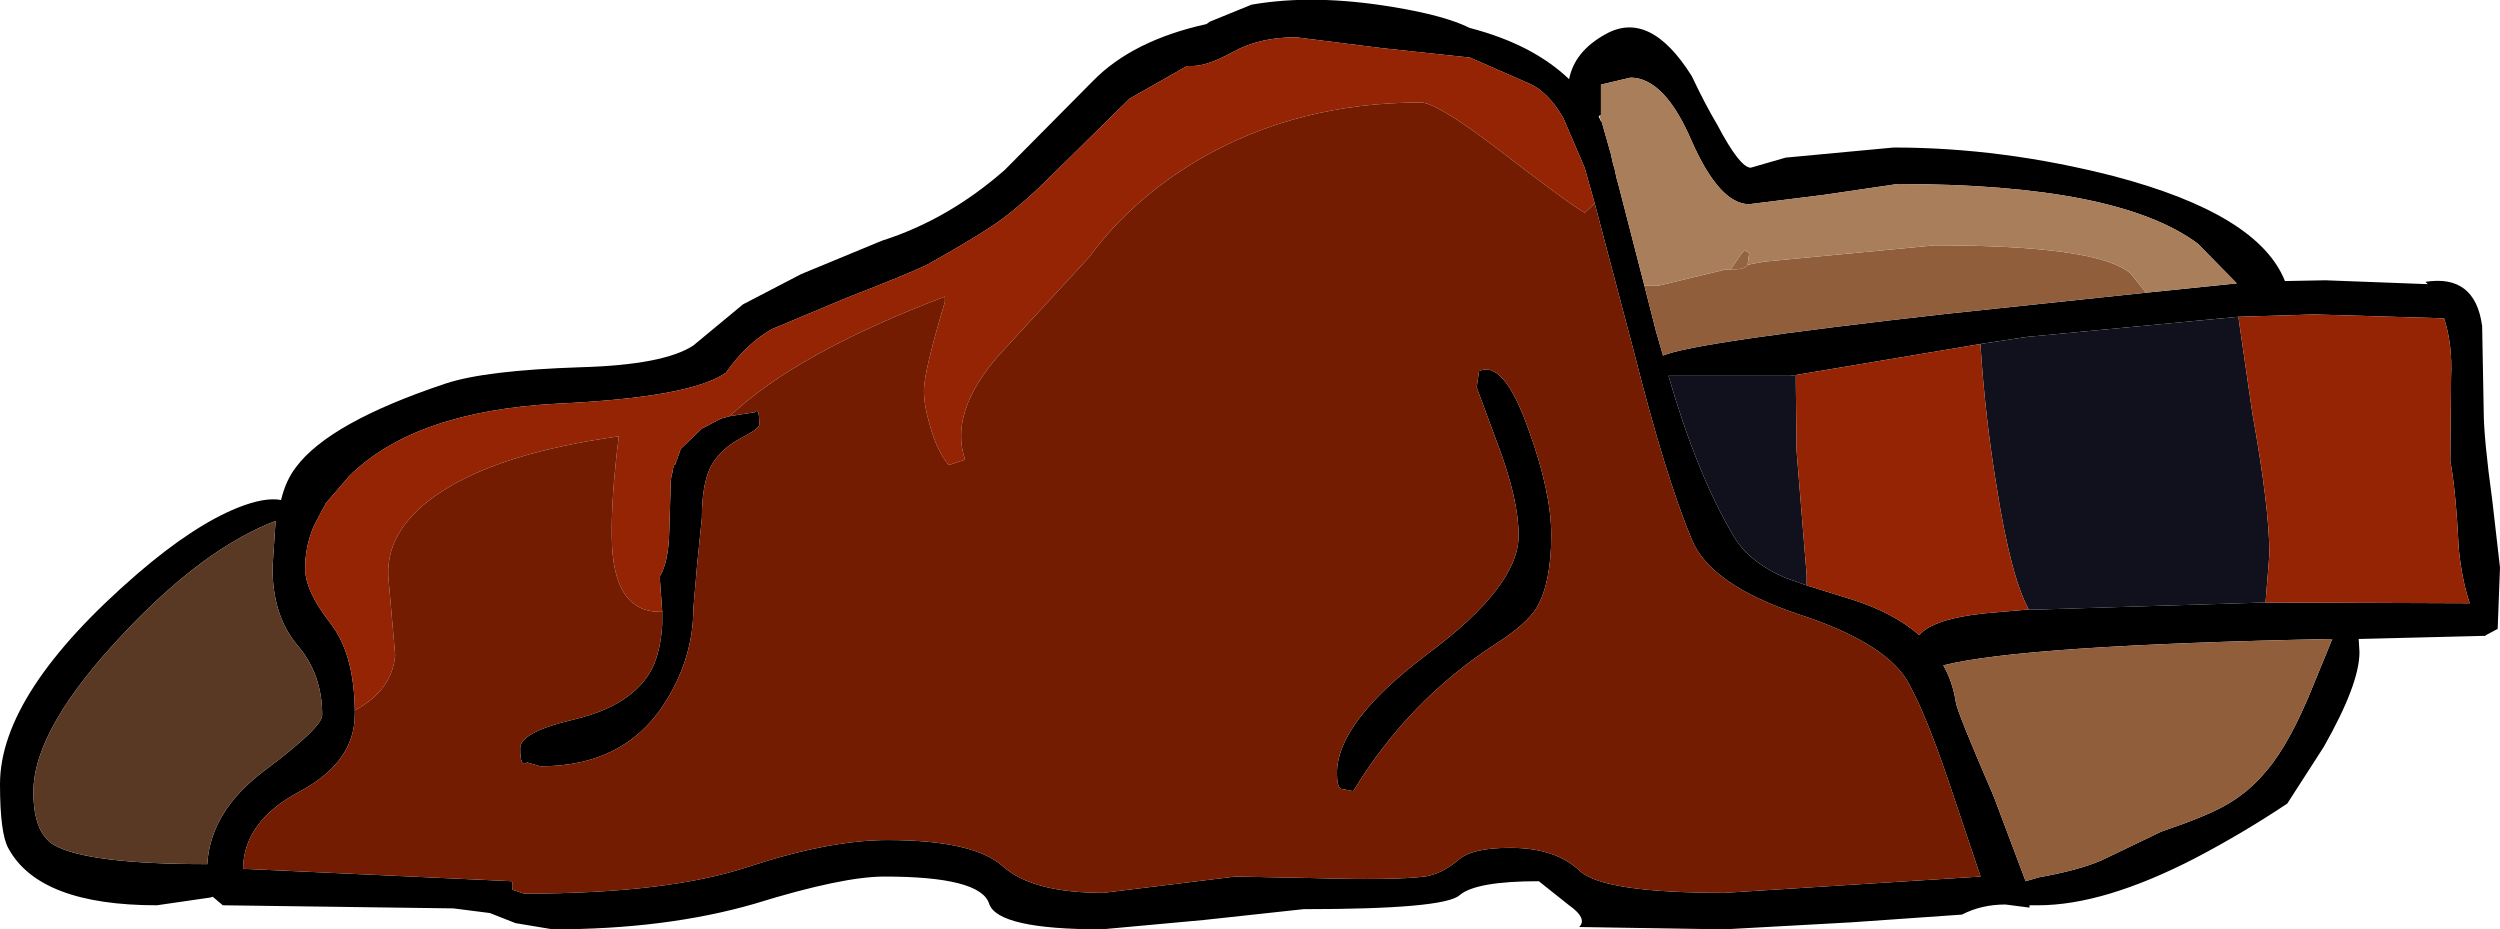 <?xml version="1.0" encoding="UTF-8" standalone="no"?>
<svg xmlns:ffdec="https://www.free-decompiler.com/flash" xmlns:xlink="http://www.w3.org/1999/xlink" ffdec:objectType="shape" height="59.85px" width="161.0px" xmlns="http://www.w3.org/2000/svg">
  <g transform="matrix(1.0, 0.0, 0.0, 1.0, 76.0, 31.35)">
    <path d="M32.95 -26.45 Q33.8 -24.65 34.6 -23.3 36.05 -20.55 36.75 -20.55 L39.0 -21.2 45.95 -21.85 Q52.95 -21.85 60.15 -20.0 69.45 -17.55 71.15 -13.25 L73.75 -13.3 80.35 -13.05 80.2 -13.2 Q83.4 -13.7 83.85 -10.35 L83.95 -4.9 Q83.95 -3.15 84.5 0.85 L85.0 5.2 84.85 9.15 84.1 9.55 84.05 9.6 83.95 9.6 75.9 9.8 75.95 10.65 Q75.95 12.7 73.65 16.75 L71.3 20.4 Q68.45 22.3 65.4 23.9 59.5 26.95 55.25 26.95 L54.7 26.95 54.7 27.1 53.15 26.9 Q51.6 26.9 50.35 27.55 L43.2 28.05 35.05 28.5 25.7 28.35 Q26.25 27.8 25.05 26.95 L23.1 25.4 Q19.05 25.4 18.0 26.3 17.0 27.2 7.95 27.2 L1.5 27.9 -5.05 28.5 Q-11.75 28.5 -12.3 26.85 -12.85 25.1 -19.05 25.1 -21.75 25.1 -27.4 26.85 -33.1 28.5 -40.4 28.5 L-42.8 28.1 -44.45 27.45 -46.8 27.15 -61.65 26.95 -62.3 26.4 -62.45 26.45 -65.9 26.95 Q-73.45 26.95 -75.45 23.3 -76.0 22.35 -76.0 19.15 -76.0 13.25 -67.15 5.6 -63.55 2.5 -60.7 1.35 -58.95 0.65 -57.9 0.85 -57.6 -0.4 -56.95 -1.25 -54.8 -4.15 -47.3 -6.65 -44.75 -7.5 -38.6 -7.7 -33.25 -7.85 -31.35 -9.1 L-28.15 -11.75 -24.4 -13.7 -19.2 -15.85 Q-14.95 -17.2 -11.3 -20.4 L-5.6 -26.15 Q-3.05 -28.75 1.7 -29.8 L1.9 -29.95 4.6 -31.05 Q8.6 -31.75 13.7 -30.9 17.05 -30.35 18.65 -29.55 22.7 -28.5 25.05 -26.25 25.4 -28.05 27.4 -29.15 30.25 -30.75 32.95 -26.45 M62.2 -12.5 L68.05 -13.1 65.55 -15.65 Q60.4 -19.5 46.2 -19.5 L41.45 -18.8 36.65 -18.2 Q34.75 -18.2 32.95 -22.25 31.2 -26.35 29.0 -26.35 L27.1 -25.9 27.1 -23.95 27.0 -23.9 26.95 -23.85 27.1 -23.55 27.15 -23.5 27.75 -21.4 27.8 -21.15 27.9 -20.7 27.95 -20.6 28.1 -19.9 28.2 -19.55 29.9 -12.95 30.65 -10.0 31.1 -8.45 Q33.0 -9.3 49.45 -11.15 L62.2 -12.5 M26.7 -18.25 L26.05 -20.55 24.7 -23.7 Q23.7 -25.5 22.3 -26.05 L18.65 -27.65 18.6 -27.65 13.0 -28.25 7.45 -28.95 Q5.1 -28.95 3.4 -28.0 1.75 -27.1 0.8 -27.1 L0.45 -27.1 -3.25 -25.0 -9.1 -19.25 Q-10.75 -17.7 -12.1 -16.8 -13.45 -15.9 -16.2 -14.35 -17.4 -13.75 -21.4 -12.2 L-26.3 -10.15 Q-27.95 -9.2 -29.25 -7.35 -31.5 -5.75 -40.2 -5.35 -49.3 -4.85 -53.5 -0.7 L-55.05 1.1 -55.05 1.15 -55.25 1.5 -55.8 2.55 Q-56.35 3.85 -56.35 5.25 -56.35 6.7 -54.75 8.75 -53.2 10.7 -53.15 14.4 L-53.15 14.65 Q-53.15 17.75 -56.75 19.65 -60.3 21.55 -60.35 24.6 L-43.05 25.4 Q-42.95 25.5 -43.0 25.95 L-42.25 26.2 Q-32.95 26.2 -27.75 24.45 -22.55 22.75 -18.85 22.75 -13.3 22.75 -11.4 24.45 -9.5 26.15 -4.95 26.15 L3.55 25.1 8.65 25.2 Q13.75 25.35 15.75 25.1 16.8 24.95 17.9 24.05 18.75 23.25 21.25 23.25 24.2 23.25 25.75 24.75 27.3 26.15 35.05 26.15 L51.55 25.1 49.45 18.85 Q48.05 14.75 47.0 12.8 45.65 10.1 39.8 8.2 34.15 6.3 32.95 3.4 31.25 -0.7 29.25 -8.6 L26.7 -18.25 M-33.35 8.05 L-33.5 6.0 -33.5 5.9 -33.5 5.75 Q-32.95 4.85 -32.9 2.9 L-32.8 -0.4 -32.75 -0.75 -32.7 -0.9 -32.65 -1.2 -32.6 -1.3 -32.6 -1.4 -32.5 -1.45 -32.5 -1.55 -32.45 -1.6 -32.45 -1.7 -32.4 -1.75 -32.3 -2.05 -32.3 -2.1 -32.25 -2.15 -32.25 -2.25 -32.2 -2.3 -32.2 -2.35 -32.15 -2.4 -32.15 -2.45 -30.8 -3.75 -29.55 -4.4 -29.0 -4.55 -27.4 -4.8 -27.25 -4.9 Q-27.1 -4.85 -27.1 -4.0 -27.1 -3.75 -28.25 -3.15 -29.7 -2.4 -30.3 -1.15 -30.8 0.0 -30.8 2.0 L-31.1 4.95 -31.35 7.85 Q-31.35 10.9 -33.05 13.7 -35.65 18.0 -41.2 18.0 L-42.05 17.75 Q-42.5 18.15 -42.5 16.85 -42.5 15.8 -39.1 15.0 -35.25 14.1 -34.0 11.7 -33.45 10.55 -33.35 8.85 L-33.35 8.05 M19.25 -7.45 Q20.85 -8.2 22.45 -3.65 23.9 0.35 23.9 3.1 23.9 6.2 22.95 7.8 22.3 8.85 20.35 10.1 14.7 13.75 11.15 19.6 L10.35 19.45 Q10.1 19.3 10.1 18.45 10.1 15.15 15.95 10.75 21.8 6.4 21.8 3.15 21.8 0.8 20.45 -2.75 L19.1 -6.4 19.25 -7.45 M39.65 -7.2 L39.3 -7.15 31.45 -7.15 Q33.25 -0.9 35.6 3.1 36.55 4.8 38.95 5.85 L40.35 6.35 43.4 7.3 Q46.0 8.15 47.6 9.55 48.5 8.5 51.8 8.15 L54.65 7.9 55.2 7.9 55.3 7.9 55.4 7.9 69.9 7.45 83.05 7.5 Q82.55 6.0 82.35 4.05 82.15 0.15 81.8 -1.65 L81.85 -7.05 Q81.95 -9.15 81.4 -10.85 L73.05 -11.1 68.15 -10.95 54.5 -9.65 51.55 -9.2 39.65 -7.2 M69.95 18.3 Q71.5 16.5 73.05 12.6 L74.2 9.8 Q54.25 10.2 49.15 11.5 49.75 12.55 49.95 13.85 50.0 14.4 52.4 19.95 L54.45 25.4 55.3 25.15 Q57.85 24.7 59.35 24.05 L63.2 22.2 Q66.0 21.25 67.25 20.55 68.8 19.7 69.95 18.3 M-58.45 5.2 L-58.25 2.2 Q-62.85 3.95 -67.95 9.35 -73.85 15.55 -73.85 19.65 -73.85 22.25 -72.55 23.05 -70.4 24.3 -62.7 24.3 L-62.65 24.3 Q-62.45 20.9 -59.0 18.3 -55.25 15.5 -55.25 14.7 -55.25 12.05 -56.85 10.2 -58.45 8.3 -58.45 5.2" fill="#000000" fill-rule="evenodd" stroke="none"/>
    <path d="M29.9 -12.95 L30.8 -12.95 35.15 -14.0 35.2 -14.0 35.45 -14.0 35.6 -14.0 Q36.4 -14.0 36.55 -14.3 L37.6 -14.5 48.6 -15.55 Q59.1 -15.55 61.2 -13.75 L62.2 -12.5 49.45 -11.15 Q33.0 -9.3 31.1 -8.45 L30.65 -10.0 29.9 -12.95 M69.95 18.3 Q68.8 19.7 67.25 20.55 66.0 21.25 63.2 22.2 L59.35 24.05 Q57.85 24.7 55.3 25.15 L54.45 25.4 52.4 19.95 Q50.0 14.4 49.95 13.85 49.75 12.55 49.15 11.5 54.25 10.2 74.2 9.8 L73.05 12.6 Q71.5 16.5 69.95 18.3" fill="#915e3c" fill-rule="evenodd" stroke="none"/>
    <path d="M39.65 -7.2 L39.65 -6.7 39.7 -2.3 40.35 5.7 40.35 6.35 38.95 5.85 Q36.55 4.8 35.6 3.1 33.25 -0.9 31.45 -7.15 L39.3 -7.15 39.65 -7.2 M54.65 7.9 Q53.5 5.8 52.6 0.1 51.85 -4.4 51.55 -9.05 L51.55 -9.2 54.5 -9.65 68.15 -10.95 69.05 -4.75 Q70.15 1.35 70.15 4.35 L69.9 7.45 55.4 7.9 55.3 7.9 55.2 7.9 54.65 7.9" fill="#11111e" fill-rule="evenodd" stroke="none"/>
    <path d="M35.45 -14.0 L36.1 -14.95 36.35 -15.25 36.65 -15.05 36.55 -14.35 36.55 -14.3 Q36.4 -14.0 35.6 -14.0 L35.45 -14.0" fill="#946340" fill-rule="evenodd" stroke="none"/>
    <path d="M27.0 -23.9 L27.1 -23.95 27.1 -25.9 29.0 -26.35 Q31.2 -26.35 32.95 -22.25 34.75 -18.2 36.65 -18.2 L41.45 -18.8 46.2 -19.5 Q60.4 -19.5 65.55 -15.65 L68.05 -13.1 62.2 -12.5 61.2 -13.75 Q59.1 -15.55 48.6 -15.55 L37.6 -14.5 36.55 -14.3 36.55 -14.35 36.65 -15.05 36.35 -15.25 36.1 -14.95 35.45 -14.0 35.2 -14.0 35.15 -14.0 30.8 -12.95 29.9 -12.95 28.2 -19.55 28.1 -19.9 27.95 -20.6 27.9 -20.7 27.8 -21.15 27.75 -21.4 27.15 -23.5 27.1 -23.55 27.0 -23.9" fill="#a97e5a" fill-rule="evenodd" stroke="none"/>
    <path d="M-58.45 5.2 Q-58.45 8.3 -56.85 10.2 -55.25 12.05 -55.25 14.7 -55.25 15.5 -59.0 18.3 -62.45 20.9 -62.65 24.3 L-62.7 24.3 Q-70.4 24.3 -72.55 23.05 -73.85 22.25 -73.85 19.65 -73.85 15.55 -67.95 9.35 -62.85 3.95 -58.25 2.2 L-58.45 5.2" fill="#593924" fill-rule="evenodd" stroke="none"/>
    <path d="M-53.15 14.4 Q-53.2 10.7 -54.75 8.75 -56.35 6.7 -56.35 5.25 -56.35 3.85 -55.8 2.55 L-55.25 1.5 -55.05 1.15 -55.05 1.1 -53.5 -0.7 Q-49.3 -4.85 -40.2 -5.35 -31.5 -5.75 -29.25 -7.35 -27.95 -9.2 -26.3 -10.15 L-21.4 -12.2 Q-17.4 -13.75 -16.2 -14.35 -13.45 -15.9 -12.1 -16.8 -10.75 -17.7 -9.1 -19.25 L-3.25 -25.0 0.45 -27.1 0.8 -27.1 Q1.75 -27.1 3.4 -28.0 5.1 -28.95 7.45 -28.95 L13.0 -28.25 18.6 -27.65 18.65 -27.65 22.3 -26.05 Q23.7 -25.5 24.7 -23.7 L26.05 -20.55 26.7 -18.25 26.05 -17.65 Q25.0 -18.25 20.2 -21.95 16.5 -24.75 15.5 -24.75 7.55 -24.75 1.25 -21.1 -3.15 -18.5 -5.85 -14.8 L-11.65 -8.5 Q-14.9 -4.8 -13.85 -1.75 L-14.9 -1.4 Q-15.65 -2.3 -16.1 -3.9 -16.5 -5.25 -16.5 -6.2 -16.5 -7.4 -15.15 -11.9 L-15.15 -12.25 Q-24.75 -8.6 -29.0 -4.55 L-29.55 -4.4 -30.8 -3.75 -32.15 -2.45 -32.15 -2.4 -32.2 -2.35 -32.2 -2.3 -32.25 -2.25 -32.25 -2.15 -32.3 -2.1 -32.3 -2.05 -32.4 -1.75 -32.45 -1.7 -32.45 -1.6 -32.5 -1.55 -32.5 -1.45 -32.6 -1.4 -32.6 -1.3 -32.65 -1.2 -32.7 -0.9 -32.75 -0.75 -32.8 -0.4 -32.9 2.9 Q-32.95 4.85 -33.5 5.75 L-33.5 5.9 -33.5 6.0 -33.35 8.05 -33.5 8.05 Q-36.55 8.05 -36.6 3.25 -36.65 0.75 -36.15 -3.25 -43.7 -2.2 -47.55 0.3 -51.1 2.6 -51.0 5.7 L-50.55 10.85 Q-50.75 13.1 -53.15 14.4 M40.35 6.35 L40.35 5.7 39.7 -2.3 39.65 -6.7 39.65 -7.2 51.55 -9.2 51.55 -9.05 Q51.85 -4.4 52.6 0.1 53.5 5.8 54.65 7.9 L51.8 8.15 Q48.5 8.5 47.6 9.55 46.0 8.15 43.4 7.3 L40.35 6.35 M69.9 7.45 L70.15 4.35 Q70.15 1.35 69.05 -4.75 L68.15 -10.95 73.05 -11.1 81.4 -10.85 Q81.95 -9.15 81.85 -7.05 L81.8 -1.65 Q82.15 0.15 82.35 4.05 82.55 6.0 83.05 7.5 L69.9 7.45" fill="#942403" fill-rule="evenodd" stroke="none"/>
    <path d="M-53.15 14.4 Q-50.75 13.1 -50.55 10.85 L-51.0 5.7 Q-51.1 2.6 -47.55 0.3 -43.7 -2.2 -36.15 -3.25 -36.65 0.75 -36.6 3.25 -36.55 8.05 -33.5 8.05 L-33.35 8.05 -33.35 8.85 Q-33.45 10.55 -34.0 11.7 -35.25 14.1 -39.1 15.0 -42.5 15.8 -42.5 16.85 -42.5 18.15 -42.05 17.75 L-41.2 18.0 Q-35.65 18.0 -33.05 13.7 -31.35 10.9 -31.35 7.85 L-31.1 4.95 -30.8 2.0 Q-30.8 0.0 -30.3 -1.15 -29.7 -2.4 -28.25 -3.15 -27.1 -3.75 -27.1 -4.0 -27.1 -4.85 -27.25 -4.9 L-27.4 -4.8 -29.0 -4.55 Q-24.75 -8.6 -15.15 -12.25 L-15.15 -11.9 Q-16.5 -7.4 -16.5 -6.2 -16.5 -5.25 -16.1 -3.9 -15.65 -2.3 -14.9 -1.4 L-13.85 -1.75 Q-14.9 -4.8 -11.65 -8.5 L-5.85 -14.8 Q-3.15 -18.5 1.25 -21.1 7.55 -24.75 15.5 -24.75 16.5 -24.75 20.2 -21.95 25.0 -18.25 26.05 -17.65 L26.7 -18.25 29.25 -8.6 Q31.25 -0.7 32.95 3.4 34.15 6.3 39.8 8.2 45.65 10.1 47.0 12.8 48.05 14.75 49.45 18.85 L51.55 25.1 35.05 26.15 Q27.3 26.15 25.75 24.75 24.2 23.25 21.25 23.25 18.75 23.25 17.9 24.05 16.8 24.95 15.75 25.1 13.75 25.35 8.65 25.2 L3.55 25.1 -4.95 26.15 Q-9.5 26.15 -11.4 24.45 -13.3 22.75 -18.85 22.75 -22.55 22.75 -27.75 24.45 -32.95 26.2 -42.25 26.2 L-43.0 25.95 Q-42.95 25.5 -43.05 25.4 L-60.35 24.6 Q-60.3 21.55 -56.75 19.65 -53.15 17.75 -53.15 14.65 L-53.15 14.4 M19.25 -7.45 L19.1 -6.4 20.45 -2.75 Q21.8 0.8 21.8 3.15 21.8 6.4 15.95 10.75 10.1 15.15 10.1 18.45 10.1 19.3 10.35 19.45 L11.15 19.6 Q14.7 13.75 20.35 10.1 22.3 8.85 22.95 7.8 23.9 6.2 23.9 3.1 23.9 0.35 22.45 -3.65 20.85 -8.2 19.25 -7.45" fill="#731c02" fill-rule="evenodd" stroke="none"/>
  </g>
</svg>
